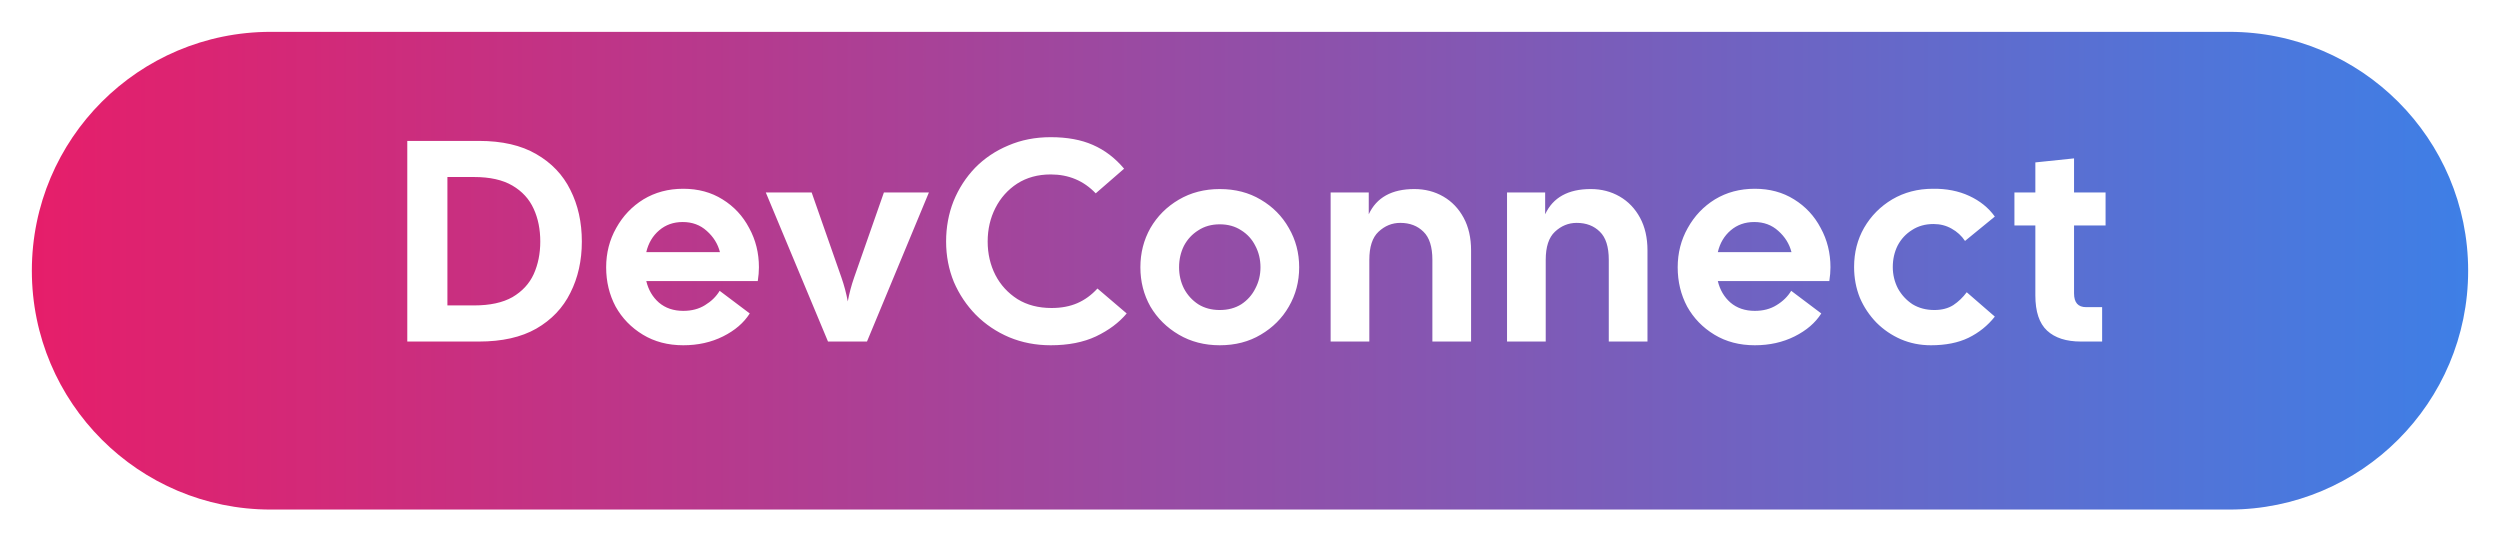 <svg width="314" height="68" viewBox="0 0 314 68" fill="none" xmlns="http://www.w3.org/2000/svg">
<g filter="url(#filter0_d_85_385)">
<path d="M4 30C4 13.431 17.431 0 34 0H280C296.569 0 310 13.431 310 30V30C310 46.569 296.569 60 280 60H34C17.431 60 4 46.569 4 30V30Z" fill="url(#paint0_linear_85_385)"/>
</g>
<path d="M51.155 42.898V17.698H60.155C63.059 17.698 65.459 18.25 67.355 19.354C69.275 20.457 70.703 21.957 71.639 23.854C72.599 25.75 73.079 27.91 73.079 30.334C73.079 32.733 72.599 34.882 71.639 36.778C70.703 38.673 69.275 40.173 67.355 41.278C65.459 42.358 63.059 42.898 60.155 42.898H51.155ZM59.543 22.233H56.195V38.361H59.543C61.535 38.361 63.143 38.014 64.367 37.318C65.591 36.597 66.479 35.638 67.031 34.438C67.583 33.214 67.859 31.846 67.859 30.334C67.859 28.797 67.583 27.43 67.031 26.23C66.479 25.006 65.591 24.034 64.367 23.314C63.143 22.593 61.535 22.233 59.543 22.233ZM85.817 43.365C83.897 43.365 82.205 42.922 80.741 42.033C79.277 41.145 78.137 39.969 77.321 38.505C76.529 37.017 76.133 35.373 76.133 33.574C76.133 31.773 76.553 30.13 77.393 28.642C78.233 27.13 79.373 25.93 80.813 25.041C82.277 24.154 83.945 23.709 85.817 23.709C87.689 23.709 89.333 24.154 90.749 25.041C92.189 25.93 93.305 27.13 94.097 28.642C94.913 30.13 95.321 31.773 95.321 33.574C95.321 33.837 95.309 34.114 95.285 34.401C95.261 34.69 95.225 34.989 95.177 35.301H81.173C81.437 36.406 81.965 37.306 82.757 38.002C83.573 38.697 84.593 39.045 85.817 39.045C86.873 39.045 87.785 38.806 88.553 38.325C89.345 37.846 89.957 37.245 90.389 36.526L94.169 39.37C93.425 40.545 92.309 41.505 90.821 42.249C89.333 42.993 87.665 43.365 85.817 43.365ZM85.745 27.886C84.593 27.886 83.609 28.233 82.793 28.93C81.977 29.625 81.437 30.538 81.173 31.666H90.425C90.161 30.634 89.609 29.745 88.769 29.002C87.953 28.258 86.945 27.886 85.745 27.886ZM103.997 42.898L96.185 24.177H101.945L105.689 34.87C106.025 35.83 106.289 36.825 106.481 37.858C106.673 36.825 106.937 35.83 107.273 34.87L111.017 24.177H116.669L108.893 42.898H103.997ZM131.971 43.365C130.099 43.365 128.359 43.029 126.751 42.358C125.167 41.685 123.775 40.749 122.575 39.55C121.399 38.349 120.475 36.969 119.803 35.41C119.155 33.825 118.831 32.133 118.831 30.334C118.831 28.534 119.143 26.841 119.767 25.258C120.415 23.674 121.315 22.282 122.467 21.081C123.643 19.881 125.035 18.945 126.643 18.273C128.251 17.578 130.027 17.23 131.971 17.23C134.035 17.23 135.799 17.553 137.263 18.201C138.751 18.849 140.059 19.846 141.187 21.189L137.623 24.285C136.111 22.701 134.227 21.91 131.971 21.91C130.363 21.91 128.959 22.294 127.759 23.061C126.583 23.829 125.671 24.849 125.023 26.122C124.375 27.393 124.051 28.797 124.051 30.334C124.051 31.869 124.375 33.273 125.023 34.545C125.671 35.794 126.595 36.801 127.795 37.569C128.995 38.313 130.423 38.685 132.079 38.685C133.303 38.685 134.383 38.481 135.319 38.074C136.255 37.666 137.095 37.053 137.839 36.237L141.511 39.37C140.551 40.522 139.267 41.481 137.659 42.249C136.075 42.993 134.179 43.365 131.971 43.365ZM153.204 43.365C151.284 43.365 149.568 42.922 148.056 42.033C146.544 41.145 145.356 39.969 144.492 38.505C143.652 37.017 143.232 35.373 143.232 33.574C143.232 31.773 143.652 30.13 144.492 28.642C145.356 27.154 146.544 25.965 148.056 25.078C149.568 24.189 151.284 23.745 153.204 23.745C155.148 23.745 156.864 24.189 158.352 25.078C159.864 25.965 161.04 27.154 161.88 28.642C162.744 30.13 163.176 31.773 163.176 33.574C163.176 35.373 162.744 37.017 161.88 38.505C161.04 39.969 159.864 41.145 158.352 42.033C156.864 42.922 155.148 43.365 153.204 43.365ZM153.204 38.938C154.236 38.938 155.136 38.697 155.904 38.218C156.672 37.714 157.26 37.053 157.668 36.237C158.1 35.422 158.316 34.533 158.316 33.574C158.316 32.59 158.1 31.689 157.668 30.873C157.26 30.058 156.672 29.41 155.904 28.93C155.136 28.425 154.236 28.174 153.204 28.174C152.172 28.174 151.272 28.425 150.504 28.93C149.736 29.41 149.136 30.058 148.704 30.873C148.296 31.689 148.092 32.59 148.092 33.574C148.092 34.533 148.296 35.422 148.704 36.237C149.136 37.053 149.736 37.714 150.504 38.218C151.272 38.697 152.172 38.938 153.204 38.938ZM167.127 42.898V24.177H171.915V26.913C172.899 24.802 174.807 23.745 177.639 23.745C178.983 23.745 180.195 24.058 181.275 24.681C182.355 25.305 183.207 26.194 183.831 27.346C184.455 28.497 184.767 29.866 184.767 31.45V42.898H179.907V32.638C179.907 31.006 179.535 29.829 178.791 29.11C178.047 28.366 177.075 27.994 175.875 27.994C174.843 27.994 173.931 28.366 173.139 29.11C172.371 29.829 171.987 31.006 171.987 32.638V42.898H167.127ZM189.283 42.898V24.177H194.071V26.913C195.055 24.802 196.963 23.745 199.795 23.745C201.139 23.745 202.351 24.058 203.431 24.681C204.511 25.305 205.363 26.194 205.987 27.346C206.611 28.497 206.923 29.866 206.923 31.45V42.898H202.063V32.638C202.063 31.006 201.691 29.829 200.947 29.11C200.203 28.366 199.231 27.994 198.031 27.994C196.999 27.994 196.087 28.366 195.295 29.11C194.527 29.829 194.143 31.006 194.143 32.638V42.898H189.283ZM220.402 43.365C218.482 43.365 216.79 42.922 215.326 42.033C213.862 41.145 212.722 39.969 211.906 38.505C211.114 37.017 210.718 35.373 210.718 33.574C210.718 31.773 211.138 30.13 211.978 28.642C212.818 27.13 213.958 25.93 215.398 25.041C216.862 24.154 218.53 23.709 220.402 23.709C222.274 23.709 223.918 24.154 225.334 25.041C226.774 25.93 227.89 27.13 228.682 28.642C229.498 30.13 229.906 31.773 229.906 33.574C229.906 33.837 229.894 34.114 229.87 34.401C229.846 34.69 229.81 34.989 229.762 35.301H215.758C216.022 36.406 216.55 37.306 217.342 38.002C218.158 38.697 219.178 39.045 220.402 39.045C221.458 39.045 222.37 38.806 223.138 38.325C223.93 37.846 224.542 37.245 224.974 36.526L228.754 39.37C228.01 40.545 226.894 41.505 225.406 42.249C223.918 42.993 222.25 43.365 220.402 43.365ZM220.33 27.886C219.178 27.886 218.194 28.233 217.378 28.93C216.562 29.625 216.022 30.538 215.758 31.666H225.01C224.746 30.634 224.194 29.745 223.354 29.002C222.538 28.258 221.53 27.886 220.33 27.886ZM242.522 43.365C241.178 43.365 239.918 43.114 238.742 42.609C237.59 42.105 236.57 41.41 235.682 40.522C234.794 39.609 234.098 38.566 233.594 37.389C233.114 36.19 232.874 34.906 232.874 33.538C232.874 31.713 233.294 30.07 234.134 28.605C234.998 27.117 236.174 25.93 237.662 25.041C239.174 24.154 240.878 23.709 242.774 23.709C244.478 23.686 246.002 23.985 247.346 24.61C248.69 25.233 249.758 26.098 250.55 27.201L246.806 30.262C246.374 29.613 245.81 29.098 245.114 28.713C244.442 28.329 243.686 28.137 242.846 28.137C241.814 28.137 240.914 28.39 240.146 28.893C239.378 29.373 238.778 30.021 238.346 30.837C237.938 31.654 237.734 32.553 237.734 33.538C237.734 34.498 237.95 35.398 238.382 36.237C238.838 37.053 239.45 37.714 240.218 38.218C241.01 38.697 241.922 38.938 242.954 38.938C243.89 38.938 244.682 38.733 245.33 38.325C245.978 37.894 246.542 37.353 247.022 36.706L250.55 39.766C249.662 40.894 248.558 41.782 247.238 42.429C245.942 43.053 244.37 43.365 242.522 43.365ZM261.364 42.898C259.516 42.898 258.1 42.441 257.116 41.529C256.132 40.617 255.64 39.142 255.64 37.102V28.317H253.012V24.177H255.64V20.398L260.5 19.893V24.177H264.46V28.317H260.5V36.849C260.5 38.002 261.004 38.578 262.012 38.578H264.028V42.898H261.364Z" fill="url(#paint1_linear_85_385)"/>
<defs>
<filter id="filter0_d_85_385" x="0" y="0" width="314" height="68" filterUnits="userSpaceOnUse" color-interpolation-filters="sRGB">
<feFlood flood-opacity="0" result="BackgroundImageFix"/>
<feColorMatrix in="SourceAlpha" type="matrix" values="0 0 0 0 0 0 0 0 0 0 0 0 0 0 0 0 0 0 127 0" result="hardAlpha"/>
<feOffset dy="4"/>
<feGaussianBlur stdDeviation="2"/>
<feComposite in2="hardAlpha" operator="out"/>
<feColorMatrix type="matrix" values="0 0 0 0 0 0 0 0 0 0 0 0 0 0 0 0 0 0 0.25 0"/>
<feBlend mode="normal" in2="BackgroundImageFix" result="effect1_dropShadow_85_385"/>
<feBlend mode="normal" in="SourceGraphic" in2="effect1_dropShadow_85_385" result="shape"/>
</filter>
<linearGradient id="paint0_linear_85_385" x1="4" y1="30" x2="310" y2="30" gradientUnits="userSpaceOnUse">
<stop stop-color="#E61E6A"/>
<stop offset="1" stop-color="#3E7FE6"/>
</linearGradient>
<linearGradient id="paint1_linear_85_385" x1="34.435" y1="30" x2="279.565" y2="30" gradientUnits="userSpaceOnUse">
<stop stop-color="white"/>
</linearGradient>
</defs>
</svg>
